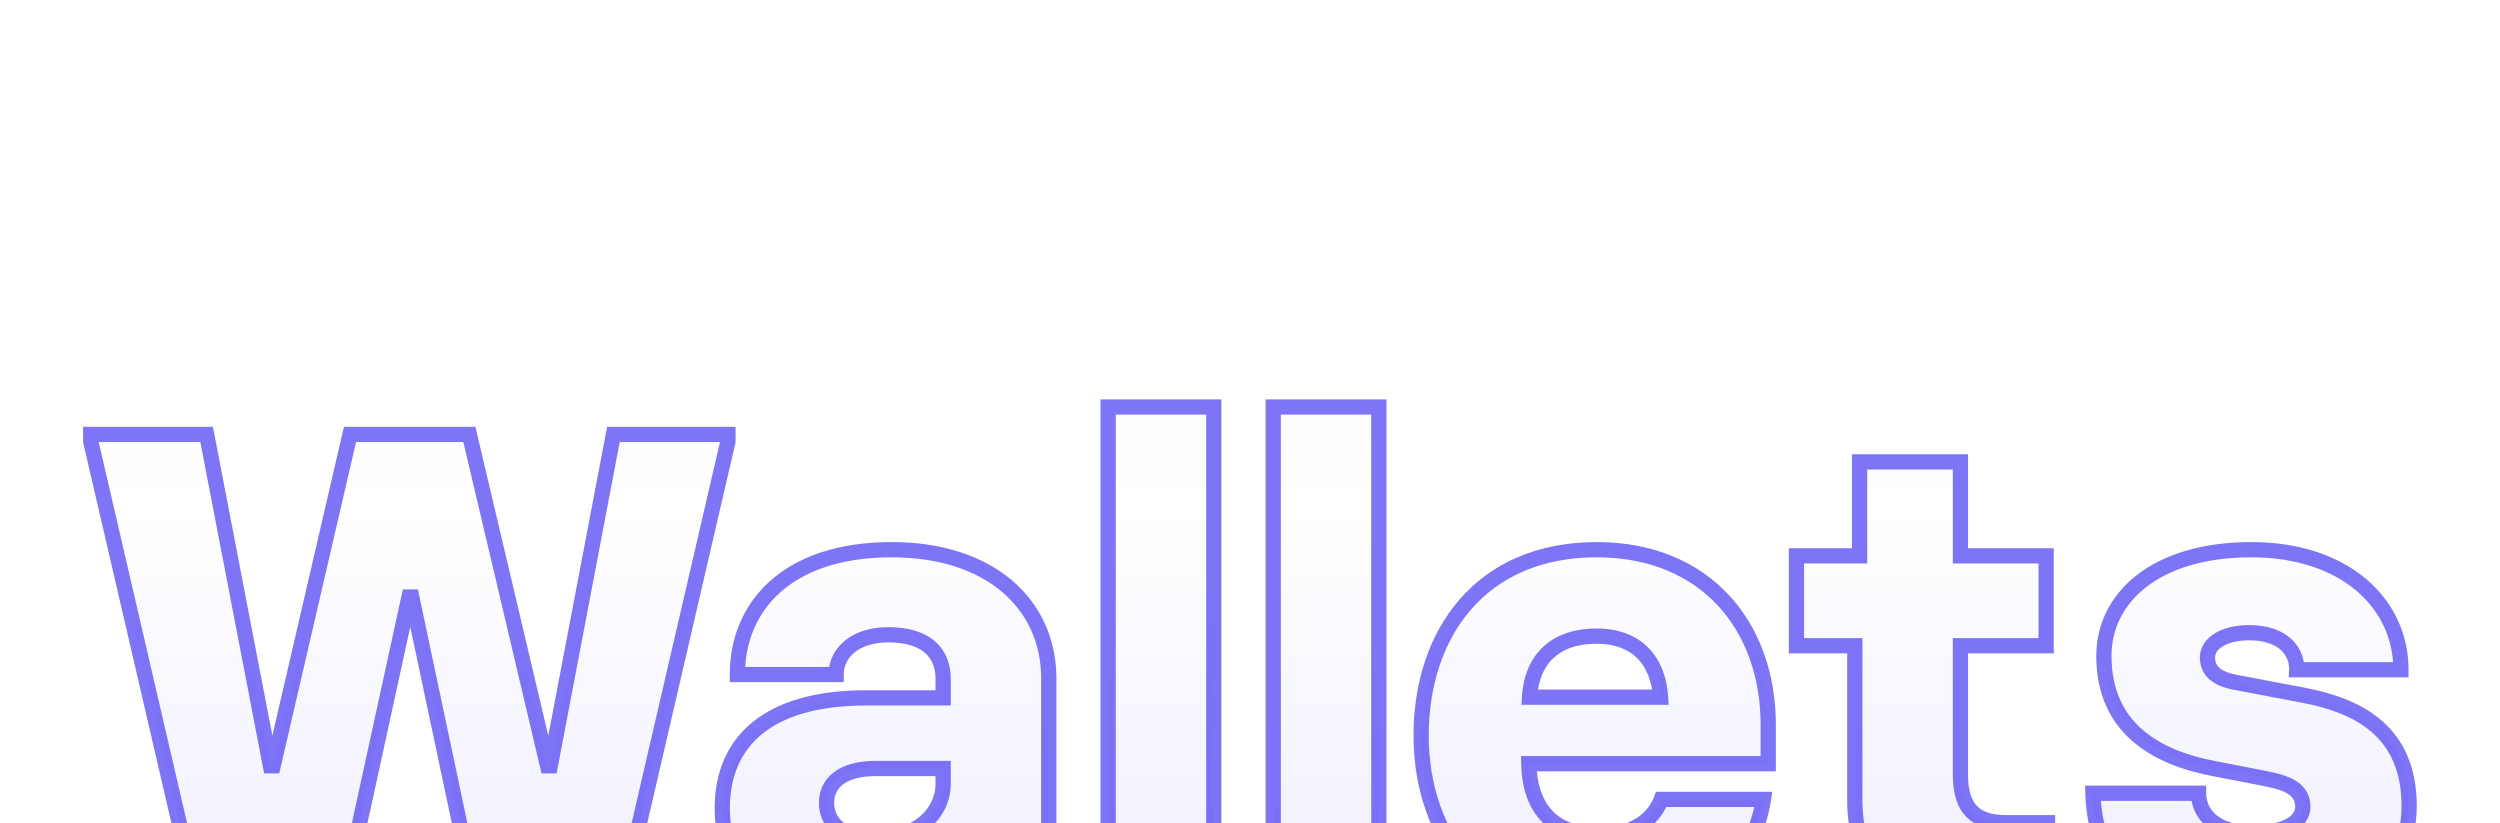 <svg width="328" height="108" viewBox="0 0 328 108" fill="none" xmlns="http://www.w3.org/2000/svg">
<g filter="url(#filter0_ddddd_251_58816)">
<path d="M26.3 69H44.57L53.66 27.33H54.02L62.84 69H81.11L95.51 6.9V6H80.48L72.2 49.47H71.84L61.58 6H45.92L35.84 49.47H35.48L27.11 6H11.9V6.9L26.3 69ZM111.231 69.81C117.081 69.81 121.221 67.74 123.831 64.77H124.191L125.181 69H137.601V38.04C137.601 28.23 129.861 21.12 116.991 21.12C103.131 21.12 96.741 28.68 96.741 37.5H109.701C109.701 34.62 112.221 32.28 116.541 32.28C121.671 32.28 123.741 34.8 123.741 38.04V40.56H113.661C100.701 40.56 94.761 46.32 94.761 55.05C94.761 63.42 100.611 69.81 111.231 69.81ZM114.741 59.01C110.601 59.01 108.441 57.03 108.441 54.33C108.441 51.81 110.421 49.83 114.831 49.83H123.741V51.81C123.741 55.68 120.411 59.01 114.741 59.01ZM145.387 69H159.247V2.4H145.387V69ZM167.045 69H180.905V2.4H167.045V69ZM209.762 69.81C222.632 69.81 230.102 62.34 231.362 53.88H217.952C217.142 56.04 214.892 58.56 209.762 58.56C203.462 58.56 200.672 54.69 200.582 49.2H231.992V44.07C231.992 31.29 223.892 21.12 209.492 21.12C194.192 21.12 186.452 32.19 186.452 45.51C186.452 59.01 194.912 69.81 209.762 69.81ZM200.672 40.47C200.942 35.97 203.552 32.46 209.492 32.46C214.982 32.46 217.592 35.97 217.862 40.47H200.672ZM259.097 69H268.637V56.94H263.237C259.097 56.94 257.207 55.05 257.207 50.64V33.72H268.457V21.93H257.207V9.6H243.977V21.93H235.697V33.72H243.347V53.97C243.347 62.52 248.207 69 259.097 69ZM295.472 69.81C307.442 69.81 316.082 64.5 316.082 54.78C316.082 44.88 309.332 41.55 302.132 40.2L293.132 38.49C290.882 38.04 289.622 37.05 289.622 35.25C289.622 33.45 291.692 32.01 295.112 32.01C299.792 32.01 301.412 34.71 301.322 36.87H315.002C315.002 28.14 307.622 21.12 295.382 21.12C282.782 21.12 276.032 27.42 276.032 35.07C276.032 44.52 282.872 48.39 290.432 49.83L297.362 51.18C300.602 51.81 302.132 52.8 302.132 54.87C302.132 56.49 300.422 58.29 295.472 58.29C290.522 58.29 288.452 55.68 288.452 53.07H274.592C274.862 62.7 280.802 69.81 295.472 69.81Z" fill="url(#paint0_linear_251_58816)"/>
<path d="M26.3 69L25.326 69.226L25.505 70H26.3V69ZM44.57 69V70H45.375L45.547 69.213L44.57 69ZM53.66 27.33V26.33H52.855L52.683 27.117L53.66 27.33ZM54.02 27.33L54.998 27.123L54.831 26.33H54.02V27.33ZM62.84 69L61.862 69.207L62.029 70H62.84V69ZM81.11 69V70H81.905L82.084 69.226L81.11 69ZM95.51 6.9L96.484 7.126L96.51 7.014V6.9H95.51ZM95.51 6H96.51V5H95.51V6ZM80.48 6V5H79.653L79.498 5.813L80.48 6ZM72.2 49.47V50.47H73.028L73.182 49.657L72.2 49.47ZM71.84 49.47L70.867 49.7L71.049 50.47H71.84V49.47ZM61.58 6L62.553 5.77L62.371 5H61.58V6ZM45.92 6V5H45.125L44.946 5.774L45.92 6ZM35.84 49.47V50.47H36.635L36.814 49.696L35.84 49.47ZM35.48 49.47L34.498 49.659L34.654 50.47H35.48V49.47ZM27.11 6L28.092 5.811L27.936 5H27.11V6ZM11.9 6V5H10.9V6H11.9ZM11.9 6.9H10.9V7.014L10.926 7.126L11.9 6.9ZM26.3 70H44.57V68H26.3V70ZM45.547 69.213L54.637 27.543L52.683 27.117L43.593 68.787L45.547 69.213ZM53.66 28.33H54.02V26.33H53.66V28.33ZM53.042 27.537L61.862 69.207L63.818 68.793L54.998 27.123L53.042 27.537ZM62.84 70H81.11V68H62.84V70ZM82.084 69.226L96.484 7.126L94.536 6.674L80.136 68.774L82.084 69.226ZM96.51 6.9V6H94.51V6.9H96.51ZM95.51 5H80.48V7H95.51V5ZM79.498 5.813L71.218 49.283L73.182 49.657L81.462 6.187L79.498 5.813ZM72.2 48.47H71.84V50.47H72.2V48.47ZM72.813 49.24L62.553 5.77L60.607 6.23L70.867 49.7L72.813 49.24ZM61.58 5H45.92V7H61.58V5ZM44.946 5.774L34.866 49.244L36.814 49.696L46.894 6.226L44.946 5.774ZM35.84 48.47H35.48V50.47H35.84V48.47ZM36.462 49.281L28.092 5.811L26.128 6.189L34.498 49.659L36.462 49.281ZM27.11 5H11.9V7H27.11V5ZM10.9 6V6.9H12.9V6H10.9ZM10.926 7.126L25.326 69.226L27.274 68.774L12.874 6.674L10.926 7.126ZM123.831 64.77V63.77H123.379L123.08 64.11L123.831 64.77ZM124.191 64.77L125.165 64.542L124.984 63.77H124.191V64.77ZM125.181 69L124.207 69.228L124.388 70H125.181V69ZM137.601 69V70H138.601V69H137.601ZM96.741 37.5H95.741V38.5H96.741V37.5ZM109.701 37.5V38.5H110.701V37.5H109.701ZM123.741 40.56V41.56H124.741V40.56H123.741ZM123.741 49.83H124.741V48.83H123.741V49.83ZM111.231 70.81C117.334 70.81 121.76 68.641 124.582 65.43L123.08 64.11C120.682 66.839 116.828 68.81 111.231 68.81V70.81ZM123.831 65.77H124.191V63.77H123.831V65.77ZM123.217 64.998L124.207 69.228L126.155 68.772L125.165 64.542L123.217 64.998ZM125.181 70H137.601V68H125.181V70ZM138.601 69V38.04H136.601V69H138.601ZM138.601 38.04C138.601 32.854 136.546 28.34 132.769 25.138C129.005 21.948 123.605 20.12 116.991 20.12V22.12C123.247 22.12 128.152 23.847 131.476 26.664C134.786 29.47 136.601 33.416 136.601 38.04H138.601ZM116.991 20.12C109.883 20.12 104.559 22.061 101 25.259C97.435 28.463 95.741 32.841 95.741 37.5H97.741C97.741 33.339 99.242 29.527 102.337 26.746C105.438 23.959 110.239 22.12 116.991 22.12V20.12ZM96.741 38.5H109.701V36.5H96.741V38.5ZM110.701 37.5C110.701 36.373 111.186 35.35 112.129 34.588C113.084 33.817 114.556 33.28 116.541 33.28V31.28C114.206 31.28 112.258 31.913 110.873 33.032C109.476 34.16 108.701 35.748 108.701 37.5H110.701ZM116.541 33.28C118.954 33.28 120.483 33.873 121.399 34.691C122.3 35.496 122.741 36.638 122.741 38.04H124.741C124.741 36.202 124.147 34.464 122.731 33.199C121.329 31.947 119.258 31.28 116.541 31.28V33.28ZM122.741 38.04V40.56H124.741V38.04H122.741ZM123.741 39.56H113.661V41.56H123.741V39.56ZM113.661 39.56C107.051 39.56 102.067 41.027 98.719 43.756C95.34 46.511 93.761 50.442 93.761 55.05H95.761C95.761 50.928 97.152 47.614 99.983 45.306C102.845 42.973 107.311 41.56 113.661 41.56V39.56ZM93.761 55.05C93.761 59.474 95.312 63.439 98.326 66.295C101.337 69.148 105.719 70.81 111.231 70.81V68.81C106.123 68.81 102.27 67.277 99.701 64.843C97.135 62.411 95.761 58.996 95.761 55.05H93.761ZM114.741 58.01C112.818 58.01 111.486 57.549 110.657 56.897C109.852 56.263 109.441 55.389 109.441 54.33H107.441C107.441 55.971 108.11 57.437 109.42 58.468C110.706 59.481 112.524 60.01 114.741 60.01V58.01ZM109.441 54.33C109.441 53.356 109.811 52.532 110.594 51.926C111.407 51.297 112.76 50.83 114.831 50.83V48.83C112.492 48.83 110.65 49.353 109.37 50.344C108.061 51.358 107.441 52.784 107.441 54.33H109.441ZM114.831 50.83H123.741V48.83H114.831V50.83ZM122.741 49.83V51.81H124.741V49.83H122.741ZM122.741 51.81C122.741 54.986 120.013 58.01 114.741 58.01V60.01C120.809 60.01 124.741 56.374 124.741 51.81H122.741ZM145.387 69H144.387V70H145.387V69ZM159.247 69V70H160.247V69H159.247ZM159.247 2.4H160.247V1.4H159.247V2.4ZM145.387 2.4V1.4H144.387V2.4H145.387ZM145.387 70H159.247V68H145.387V70ZM160.247 69V2.4H158.247V69H160.247ZM159.247 1.4H145.387V3.4H159.247V1.4ZM144.387 2.4V69H146.387V2.4H144.387ZM167.045 69H166.045V70H167.045V69ZM180.905 69V70H181.905V69H180.905ZM180.905 2.4H181.905V1.4H180.905V2.4ZM167.045 2.4V1.4H166.045V2.4H167.045ZM167.045 70H180.905V68H167.045V70ZM181.905 69V2.4H179.905V69H181.905ZM180.905 1.4H167.045V3.4H180.905V1.4ZM166.045 2.4V69H168.045V2.4H166.045ZM231.362 53.88L232.351 54.027L232.522 52.88H231.362V53.88ZM217.952 53.88V52.88H217.259L217.016 53.529L217.952 53.88ZM200.582 49.2V48.2H199.566L199.582 49.216L200.582 49.2ZM231.992 49.2V50.2H232.992V49.2H231.992ZM200.672 40.47L199.674 40.41L199.61 41.47H200.672V40.47ZM217.862 40.47V41.47H218.924L218.86 40.41L217.862 40.47ZM209.762 70.81C223.067 70.81 231.01 63.035 232.351 54.027L230.373 53.733C229.195 61.645 222.197 68.81 209.762 68.81V70.81ZM231.362 52.88H217.952V54.88H231.362V52.88ZM217.016 53.529C216.673 54.444 216.025 55.438 214.91 56.207C213.798 56.974 212.159 57.56 209.762 57.56V59.56C212.496 59.56 214.547 58.886 216.045 57.853C217.54 56.822 218.422 55.476 218.889 54.231L217.016 53.529ZM209.762 57.56C206.825 57.56 204.85 56.665 203.585 55.268C202.303 53.851 201.625 51.776 201.582 49.184L199.582 49.216C199.63 52.114 200.392 54.719 202.102 56.61C203.83 58.52 206.399 59.56 209.762 59.56V57.56ZM200.582 50.2H231.992V48.2H200.582V50.2ZM232.992 49.2V44.07H230.992V49.2H232.992ZM232.992 44.07C232.992 37.472 230.9 31.478 226.877 27.124C222.843 22.758 216.942 20.12 209.492 20.12V22.12C216.443 22.12 221.791 24.567 225.408 28.481C229.035 32.407 230.992 37.888 230.992 44.07H232.992ZM209.492 20.12C201.581 20.12 195.535 22.992 191.48 27.665C187.441 32.317 185.452 38.665 185.452 45.51H187.452C187.452 39.035 189.334 33.188 192.99 28.976C196.629 24.783 202.103 22.12 209.492 22.12V20.12ZM185.452 45.51C185.452 52.465 187.633 58.792 191.797 63.394C195.973 68.008 202.079 70.81 209.762 70.81V68.81C202.596 68.81 197.046 66.212 193.28 62.051C189.502 57.878 187.452 52.055 187.452 45.51H185.452ZM201.67 40.53C201.795 38.449 202.454 36.703 203.666 35.482C204.867 34.272 206.726 33.46 209.492 33.46V31.46C206.319 31.46 203.903 32.403 202.246 34.073C200.601 35.732 199.819 37.991 199.674 40.41L201.67 40.53ZM209.492 33.46C212.012 33.46 213.758 34.258 214.911 35.467C216.079 36.693 216.739 38.448 216.864 40.53L218.86 40.41C218.715 37.992 217.935 35.742 216.359 34.088C214.767 32.417 212.463 31.46 209.492 31.46V33.46ZM217.862 39.47H200.672V41.47H217.862V39.47ZM268.637 69V70H269.637V69H268.637ZM268.637 56.94H269.637V55.94H268.637V56.94ZM257.207 33.72V32.72H256.207V33.72H257.207ZM268.457 33.72V34.72H269.457V33.72H268.457ZM268.457 21.93H269.457V20.93H268.457V21.93ZM257.207 21.93H256.207V22.93H257.207V21.93ZM257.207 9.6H258.207V8.6H257.207V9.6ZM243.977 9.6V8.6H242.977V9.6H243.977ZM243.977 21.93V22.93H244.977V21.93H243.977ZM235.697 21.93V20.93H234.697V21.93H235.697ZM235.697 33.72H234.697V34.72H235.697V33.72ZM243.347 33.72H244.347V32.72H243.347V33.72ZM259.097 70H268.637V68H259.097V70ZM269.637 69V56.94H267.637V69H269.637ZM268.637 55.94H263.237V57.94H268.637V55.94ZM263.237 55.94C261.298 55.94 260.111 55.496 259.388 54.749C258.658 53.994 258.207 52.729 258.207 50.64H256.207C256.207 52.961 256.701 54.846 257.951 56.139C259.208 57.439 261.036 57.94 263.237 57.94V55.94ZM258.207 50.64V33.72H256.207V50.64H258.207ZM257.207 34.72H268.457V32.72H257.207V34.72ZM269.457 33.72V21.93H267.457V33.72H269.457ZM268.457 20.93H257.207V22.93H268.457V20.93ZM258.207 21.93V9.6H256.207V21.93H258.207ZM257.207 8.6H243.977V10.6H257.207V8.6ZM242.977 9.6V21.93H244.977V9.6H242.977ZM243.977 20.93H235.697V22.93H243.977V20.93ZM234.697 21.93V33.72H236.697V21.93H234.697ZM235.697 34.72H243.347V32.72H235.697V34.72ZM242.347 33.72V53.97H244.347V33.72H242.347ZM242.347 53.97C242.347 58.428 243.616 62.46 246.416 65.383C249.225 68.315 253.45 70 259.097 70V68C253.854 68 250.204 66.445 247.86 63.999C245.508 61.545 244.347 58.062 244.347 53.97H242.347ZM302.132 40.2L301.945 41.182L301.947 41.183L302.132 40.2ZM293.132 38.49L292.935 39.471L292.945 39.472L293.132 38.49ZM301.322 36.87L300.322 36.828L300.279 37.87H301.322V36.87ZM315.002 36.87V37.87H316.002V36.87H315.002ZM290.432 49.83L290.623 48.848L290.619 48.848L290.432 49.83ZM297.362 51.18L297.17 52.161L297.171 52.162L297.362 51.18ZM288.452 53.07H289.452V52.07H288.452V53.07ZM274.592 53.07V52.07H273.563L273.592 53.098L274.592 53.07ZM295.472 70.81C301.587 70.81 306.961 69.456 310.836 66.761C314.75 64.04 317.082 59.981 317.082 54.78H315.082C315.082 59.298 313.094 62.755 309.694 65.119C306.257 67.509 301.326 68.81 295.472 68.81V70.81ZM317.082 54.78C317.082 49.571 315.291 45.976 312.461 43.528C309.676 41.118 305.983 39.905 302.316 39.217L301.947 41.183C305.48 41.845 308.762 42.972 311.152 45.04C313.497 47.069 315.082 50.089 315.082 54.78H317.082ZM302.318 39.218L293.318 37.508L292.945 39.472L301.945 41.182L302.318 39.218ZM293.328 37.509C292.285 37.301 291.605 36.99 291.196 36.628C290.828 36.301 290.622 35.883 290.622 35.25H288.622C288.622 36.417 289.045 37.394 289.869 38.124C290.653 38.82 291.728 39.229 292.935 39.471L293.328 37.509ZM290.622 35.25C290.622 34.782 290.879 34.258 291.61 33.805C292.353 33.345 293.528 33.01 295.112 33.01V31.01C293.275 31.01 291.705 31.395 290.558 32.105C289.399 32.822 288.622 33.918 288.622 35.25H290.622ZM295.112 33.01C297.257 33.01 298.56 33.625 299.311 34.349C300.067 35.08 300.357 36.01 300.322 36.828L302.321 36.912C302.377 35.57 301.901 34.07 300.7 32.911C299.493 31.745 297.646 31.01 295.112 31.01V33.01ZM301.322 37.87H315.002V35.87H301.322V37.87ZM316.002 36.87C316.002 32.206 314.023 27.99 310.426 24.957C306.837 21.93 301.69 20.12 295.382 20.12V22.12C301.313 22.12 305.976 23.82 309.137 26.486C312.29 29.145 314.002 32.804 314.002 36.87H316.002ZM295.382 20.12C288.924 20.12 283.851 21.734 280.369 24.436C276.87 27.151 275.032 30.926 275.032 35.07H277.032C277.032 31.564 278.569 28.364 281.595 26.016C284.637 23.656 289.239 22.12 295.382 22.12V20.12ZM275.032 35.07C275.032 40.071 276.857 43.679 279.737 46.206C282.58 48.699 286.376 50.075 290.244 50.812L290.619 48.848C286.927 48.145 283.523 46.866 281.056 44.702C278.627 42.571 277.032 39.519 277.032 35.07H275.032ZM290.24 50.812L297.17 52.161L297.553 50.198L290.623 48.848L290.24 50.812ZM297.171 52.162C298.757 52.47 299.765 52.842 300.365 53.288C300.889 53.677 301.132 54.139 301.132 54.87H303.132C303.132 53.531 302.609 52.463 301.558 51.682C300.583 50.958 299.206 50.52 297.552 50.198L297.171 52.162ZM301.132 54.87C301.132 55.286 300.926 55.841 300.129 56.339C299.3 56.855 297.845 57.29 295.472 57.29V59.29C298.048 59.29 299.923 58.825 301.187 58.036C302.482 57.229 303.132 56.074 303.132 54.87H301.132ZM295.472 57.29C293.168 57.29 291.667 56.684 290.758 55.901C289.856 55.124 289.452 54.102 289.452 53.07H287.452C287.452 54.648 288.082 56.236 289.453 57.416C290.816 58.591 292.825 59.29 295.472 59.29V57.29ZM288.452 52.07H274.592V54.07H288.452V52.07ZM273.592 53.098C273.733 58.114 275.358 62.59 278.967 65.799C282.563 68.996 287.986 70.81 295.472 70.81V68.81C288.287 68.81 283.405 67.069 280.296 64.304C277.2 61.55 275.72 57.656 275.591 53.042L273.592 53.098Z" fill="#281AF0" fill-opacity="0.6"/>
</g>
<defs>
<filter id="filter0_ddddd_251_58816" x="0.9" y="0.4" width="326.182" height="107.41" filterUnits="userSpaceOnUse" color-interpolation-filters="sRGB">
<feFlood flood-opacity="0" result="BackgroundImageFix"/>
<feColorMatrix in="SourceAlpha" type="matrix" values="0 0 0 0 0 0 0 0 0 0 0 0 0 0 0 0 0 0 127 0" result="hardAlpha"/>
<feOffset/>
<feColorMatrix type="matrix" values="0 0 0 0 0.157 0 0 0 0 0.106 0 0 0 0 0.941 0 0 0 0.04 0"/>
<feBlend mode="normal" in2="BackgroundImageFix" result="effect1_dropShadow_251_58816"/>
<feColorMatrix in="SourceAlpha" type="matrix" values="0 0 0 0 0 0 0 0 0 0 0 0 0 0 0 0 0 0 127 0" result="hardAlpha"/>
<feOffset dy="2"/>
<feGaussianBlur stdDeviation="2"/>
<feColorMatrix type="matrix" values="0 0 0 0 0.157 0 0 0 0 0.106 0 0 0 0 0.941 0 0 0 0.04 0"/>
<feBlend mode="normal" in2="effect1_dropShadow_251_58816" result="effect2_dropShadow_251_58816"/>
<feColorMatrix in="SourceAlpha" type="matrix" values="0 0 0 0 0 0 0 0 0 0 0 0 0 0 0 0 0 0 127 0" result="hardAlpha"/>
<feOffset dy="7"/>
<feGaussianBlur stdDeviation="3.5"/>
<feColorMatrix type="matrix" values="0 0 0 0 0.157 0 0 0 0 0.106 0 0 0 0 0.941 0 0 0 0.04 0"/>
<feBlend mode="normal" in2="effect2_dropShadow_251_58816" result="effect3_dropShadow_251_58816"/>
<feColorMatrix in="SourceAlpha" type="matrix" values="0 0 0 0 0 0 0 0 0 0 0 0 0 0 0 0 0 0 127 0" result="hardAlpha"/>
<feOffset dy="15"/>
<feGaussianBlur stdDeviation="4.5"/>
<feColorMatrix type="matrix" values="0 0 0 0 0.157 0 0 0 0 0.106 0 0 0 0 0.941 0 0 0 0.02 0"/>
<feBlend mode="normal" in2="effect3_dropShadow_251_58816" result="effect4_dropShadow_251_58816"/>
<feColorMatrix in="SourceAlpha" type="matrix" values="0 0 0 0 0 0 0 0 0 0 0 0 0 0 0 0 0 0 127 0" result="hardAlpha"/>
<feOffset dy="27"/>
<feGaussianBlur stdDeviation="5.5"/>
<feColorMatrix type="matrix" values="0 0 0 0 0.157 0 0 0 0 0.106 0 0 0 0 0.941 0 0 0 0.01 0"/>
<feBlend mode="normal" in2="effect4_dropShadow_251_58816" result="effect5_dropShadow_251_58816"/>
<feBlend mode="normal" in="SourceGraphic" in2="effect5_dropShadow_251_58816" result="shape"/>
</filter>
<linearGradient id="paint0_linear_251_58816" x1="165" y1="-8" x2="165" y2="82" gradientUnits="userSpaceOnUse">
<stop stop-color="#FBFAFF"/>
<stop offset="0.26" stop-color="white"/>
<stop offset="0.871" stop-color="#EFEFFF"/>
<stop offset="1" stop-color="#F5F3FD"/>
</linearGradient>
</defs>
</svg>

